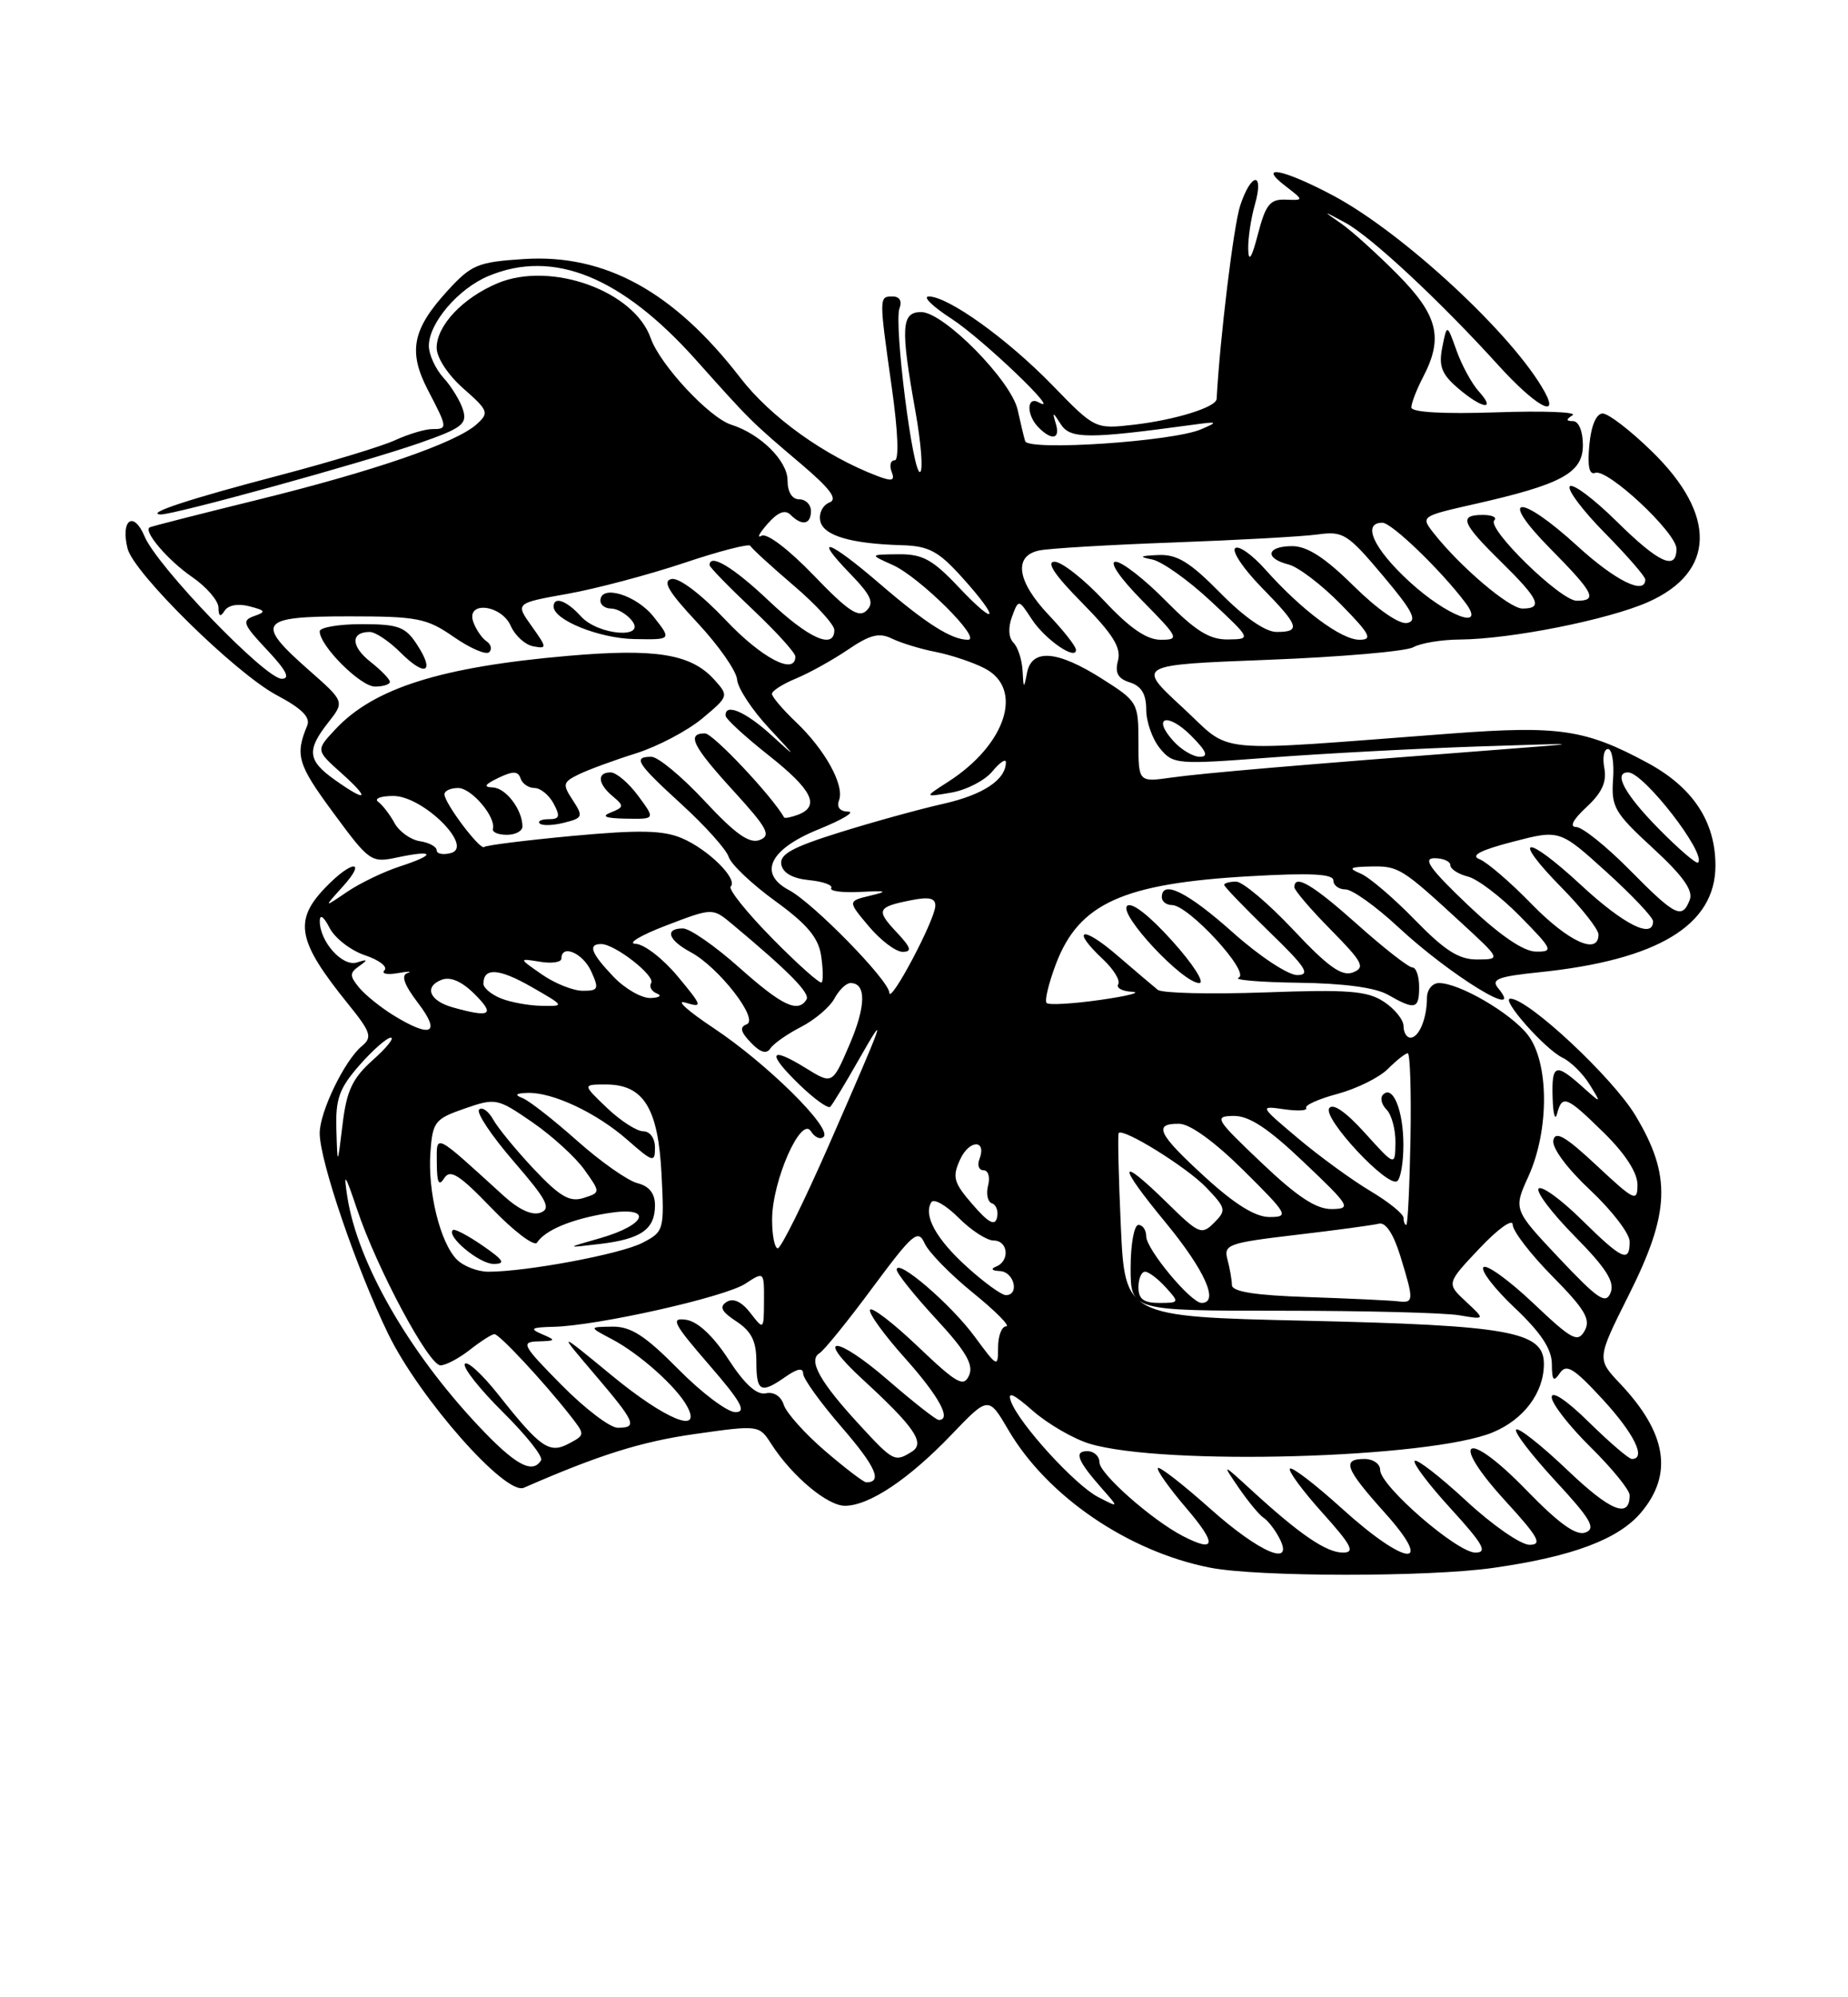 <?xml version="1.0" encoding="UTF-8" standalone="no"?>
<!DOCTYPE svg PUBLIC "-//W3C//DTD SVG 1.1//EN" "http://www.w3.org/Graphics/SVG/1.1/DTD/svg11.dtd" >
<svg xmlns="http://www.w3.org/2000/svg" xmlns:xlink="http://www.w3.org/1999/xlink" version="1.1" viewBox="0 0 237 256">
 <g >
 <path fill="currentColor"
d=" M 191.50 200.96 C 201.65 199.52 207.57 197.30 210.47 193.85 C 214.61 188.93 213.75 183.66 207.77 177.34 C 204.78 174.18 204.78 174.18 208.89 165.98 C 214.20 155.38 214.37 150.70 209.75 142.99 C 206.83 138.12 196.00 128.00 193.70 128.00 C 192.40 128.00 198.15 134.50 200.41 135.58 C 201.46 136.09 203.01 137.62 203.86 139.00 C 205.41 141.50 205.41 141.50 202.89 139.25 C 199.47 136.20 198.98 136.39 199.12 140.75 C 199.18 142.81 199.44 143.71 199.69 142.75 C 200.34 140.26 200.91 140.49 205.71 145.21 C 208.43 147.88 210.00 150.31 210.00 151.85 C 210.00 154.10 209.63 153.93 204.77 149.39 C 200.78 145.66 199.46 144.89 199.21 146.16 C 199.02 147.13 200.99 149.78 203.94 152.54 C 206.72 155.15 209.00 158.11 209.00 159.14 C 209.00 161.91 208.05 161.47 202.81 156.31 C 200.19 153.73 197.72 151.94 197.33 152.34 C 196.94 152.73 199.02 155.48 201.95 158.45 C 205.96 162.51 207.10 164.29 206.56 165.67 C 205.95 167.23 204.97 166.57 199.96 161.27 C 194.08 155.03 194.08 155.03 196.02 150.77 C 198.72 144.81 198.67 136.12 195.91 132.61 C 193.70 129.81 187.15 126.00 184.54 126.00 C 183.69 126.00 183.00 126.86 183.00 127.92 C 183.00 130.53 181.98 133.00 180.89 133.00 C 180.40 133.00 180.00 132.34 180.00 131.52 C 180.00 130.71 178.86 129.30 177.47 128.39 C 175.35 127.00 172.91 126.81 162.20 127.20 C 155.19 127.45 149.02 127.30 148.48 126.87 C 147.94 126.44 145.59 124.44 143.25 122.43 C 138.76 118.56 137.26 119.02 141.47 122.97 C 142.83 124.25 143.70 125.68 143.41 126.15 C 143.12 126.62 143.92 127.06 145.19 127.12 C 146.46 127.19 144.63 127.66 141.12 128.16 C 137.61 128.66 134.51 128.84 134.23 128.56 C 133.94 128.28 134.49 126.02 135.43 123.53 C 138.39 115.78 144.01 113.24 160.25 112.31 C 168.06 111.86 171.00 112.01 171.00 112.85 C 171.00 113.48 171.70 114.00 172.56 114.00 C 173.42 114.00 176.46 116.17 179.31 118.82 C 186.03 125.07 195.72 130.99 192.12 126.64 C 191.19 125.52 192.14 125.16 197.36 124.62 C 212.60 123.06 220.00 118.59 220.00 110.94 C 220.00 105.29 217.10 100.91 211.28 97.77 C 203.33 93.48 199.92 92.98 186.09 94.02 C 154.57 96.39 158.25 96.75 151.62 90.64 C 145.74 85.22 145.74 85.22 162.62 84.57 C 171.90 84.21 180.28 83.49 181.24 82.96 C 182.19 82.43 184.89 81.98 187.24 81.97 C 193.80 81.91 206.21 79.44 211.36 77.17 C 220.02 73.33 220.21 66.00 211.86 57.87 C 209.12 55.19 206.27 53.00 205.54 53.00 C 204.72 53.00 204.06 54.54 203.83 57.02 C 203.57 59.75 203.81 60.90 204.58 60.61 C 206.15 60.01 215.00 68.28 215.00 70.34 C 215.00 73.21 212.74 72.17 207.31 66.81 C 204.41 63.95 201.73 61.94 201.33 62.33 C 200.94 62.73 202.95 65.41 205.81 68.31 C 208.66 71.20 211.00 73.89 211.00 74.28 C 211.00 76.33 207.17 74.44 202.31 70.00 C 194.84 63.17 191.99 63.40 198.78 70.28 C 204.44 76.01 204.95 77.00 202.21 77.00 C 200.13 77.00 190.62 67.72 191.64 66.69 C 192.02 66.31 191.36 66.00 190.17 66.00 C 187.04 66.00 187.45 67.04 192.50 72.00 C 197.39 76.80 197.94 78.00 195.25 78.00 C 193.56 78.00 187.24 72.63 183.84 68.30 C 182.19 66.20 182.25 66.16 189.01 64.63 C 200.29 62.09 203.00 60.62 203.00 57.05 C 203.00 55.29 202.47 53.99 201.75 53.98 C 200.82 53.97 200.80 53.78 201.68 53.22 C 202.32 52.81 197.94 52.64 191.93 52.85 C 185.09 53.08 181.00 52.85 181.00 52.22 C 181.00 51.68 181.67 49.94 182.49 48.36 C 185.14 43.30 184.43 40.43 179.25 35.19 C 176.64 32.56 173.38 29.61 172.00 28.65 C 169.55 26.95 169.56 26.95 172.52 28.54 C 175.80 30.30 184.71 38.60 192.18 46.84 C 196.81 51.95 200.06 53.82 198.11 50.25 C 194.16 43.02 180.00 29.88 171.00 25.08 C 164.61 21.68 161.12 20.98 164.87 23.86 C 167.23 25.68 167.23 25.68 164.87 25.59 C 162.88 25.51 162.31 26.22 161.33 30.00 C 160.54 33.05 160.13 33.69 160.08 31.99 C 160.04 30.61 160.42 28.03 160.93 26.24 C 162.16 21.95 160.47 22.05 159.05 26.35 C 158.21 28.89 156.45 43.37 156.03 51.13 C 155.98 52.19 150.77 53.81 145.47 54.43 C 140.44 55.01 140.44 55.01 134.97 49.38 C 129.18 43.43 121.61 38.00 119.11 38.00 C 118.28 38.00 119.61 39.29 122.05 40.87 C 126.00 43.43 136.38 53.35 133.25 51.59 C 131.64 50.68 131.60 53.20 133.20 54.80 C 134.94 56.54 136.02 56.27 135.39 54.25 C 134.93 52.75 135.02 52.77 136.04 54.37 C 137.25 56.27 139.52 56.28 153.00 54.44 C 156.20 54.00 156.29 54.06 154.02 55.03 C 150.41 56.59 131.85 57.83 131.47 56.54 C 131.30 55.97 130.87 54.17 130.51 52.53 C 129.68 48.78 121.02 40.00 118.14 40.00 C 115.58 40.00 115.47 41.94 117.41 52.78 C 118.12 56.78 118.40 60.25 118.01 60.49 C 117.09 61.06 114.61 41.46 115.36 39.51 C 115.71 38.59 115.37 38.00 114.47 38.00 C 112.72 38.00 112.72 38.00 114.38 49.75 C 115.17 55.34 115.31 59.00 114.74 59.00 C 114.21 59.00 114.04 59.66 114.35 60.46 C 114.79 61.62 114.43 61.73 112.54 61.02 C 105.78 58.45 98.84 53.48 94.94 48.42 C 86.42 37.38 77.60 32.54 67.23 33.20 C 61.28 33.58 60.47 33.91 57.40 37.26 C 52.87 42.21 52.31 45.06 54.89 50.02 C 57.42 54.87 57.43 55.00 55.40 55.00 C 54.52 55.00 52.38 55.64 50.65 56.43 C 48.92 57.22 42.29 59.23 35.93 60.90 C 24.28 63.95 18.59 65.82 20.58 65.94 C 22.16 66.03 46.47 59.34 53.76 56.80 C 59.21 54.90 59.94 54.36 59.39 52.56 C 59.05 51.43 57.92 49.57 56.89 48.44 C 55.85 47.30 55.00 45.45 55.00 44.32 C 55.00 41.41 58.77 37.00 62.64 35.38 C 70.96 31.90 79.71 35.45 89.28 46.16 C 96.26 53.97 96.32 54.03 102.69 59.43 C 106.51 62.67 107.48 63.99 106.37 64.41 C 105.53 64.73 105.00 65.78 105.19 66.74 C 105.55 68.64 109.06 69.69 115.63 69.88 C 119.12 69.98 120.34 70.63 123.38 74.00 C 128.32 79.47 127.94 80.54 122.94 75.25 C 119.59 71.70 118.31 71.01 115.21 71.04 C 111.50 71.08 111.50 71.08 114.50 72.42 C 117.96 73.98 126.03 82.00 124.14 82.00 C 122.02 82.00 118.78 79.94 112.86 74.85 C 106.31 69.21 104.09 68.43 109.00 73.50 C 111.72 76.31 112.15 77.25 111.14 78.25 C 110.14 79.25 108.78 78.35 104.36 73.75 C 101.14 70.41 98.34 68.28 97.66 68.67 C 97.02 69.04 97.37 68.36 98.43 67.15 C 99.74 65.65 100.68 65.28 101.38 65.98 C 102.85 67.45 104.00 67.24 104.00 65.50 C 104.00 64.67 103.33 64.00 102.50 64.00 C 101.58 64.00 101.00 63.06 101.00 61.57 C 101.00 59.06 97.51 55.61 93.77 54.43 C 90.96 53.53 84.65 46.76 83.45 43.34 C 81.32 37.27 70.65 33.45 63.82 36.30 C 59.36 38.17 56.00 41.72 56.00 44.58 C 56.00 45.85 57.47 48.08 59.43 49.80 C 62.64 52.62 62.75 52.92 61.14 54.37 C 58.51 56.76 47.92 60.40 33.00 64.07 C 25.57 65.90 19.36 67.48 19.18 67.60 C 18.37 68.12 21.58 71.86 24.63 73.95 C 26.48 75.22 28.01 76.99 28.02 77.88 C 28.03 79.02 28.26 79.14 28.80 78.29 C 29.26 77.56 30.54 77.33 31.98 77.71 C 34.08 78.25 34.16 78.42 32.58 78.97 C 30.97 79.54 31.17 80.03 34.25 83.30 C 36.72 85.93 37.27 87.00 36.13 87.00 C 34.02 87.00 20.16 72.62 18.54 68.75 C 17.13 65.40 15.44 66.62 16.36 70.31 C 17.16 73.48 30.23 86.32 35.52 89.12 C 38.69 90.80 39.84 91.94 39.40 93.00 C 37.82 96.79 38.17 97.97 42.69 104.10 C 47.39 110.48 47.58 110.62 50.99 109.89 C 55.78 108.88 55.96 109.53 51.32 111.04 C 49.22 111.72 46.15 113.20 44.50 114.32 C 41.50 116.36 41.50 116.36 43.92 113.68 C 47.16 110.11 45.12 110.22 41.69 113.80 C 37.64 118.03 38.15 120.65 44.61 128.64 C 47.58 132.31 47.78 132.94 46.41 134.08 C 44.19 135.91 41.00 142.51 41.00 145.24 C 41.00 148.80 45.73 162.64 49.80 171.00 C 53.80 179.21 64.83 191.72 67.18 190.69 C 76.84 186.47 82.22 184.78 89.12 183.80 C 97.31 182.64 97.36 182.65 98.91 185.07 C 101.56 189.19 106.10 193.00 108.36 193.00 C 111.46 192.99 116.51 189.63 121.99 183.92 C 126.77 178.93 126.77 178.93 129.33 183.30 C 134.30 191.78 144.69 198.87 155.18 200.93 C 161.28 202.13 183.17 202.15 191.50 200.96 Z  M 182.00 126.50 C 182.00 125.12 181.61 124.00 181.13 124.00 C 180.65 124.00 177.48 121.53 174.09 118.50 C 168.34 113.37 166.00 111.99 166.00 113.72 C 166.00 114.11 168.10 116.57 170.68 119.18 C 174.78 123.34 175.13 124.01 173.50 124.64 C 172.08 125.18 170.32 123.93 165.85 119.17 C 162.66 115.78 159.36 113.00 158.53 113.00 C 157.69 113.00 157.00 113.19 157.00 113.42 C 157.00 113.64 159.59 116.33 162.75 119.40 C 167.46 123.95 168.12 124.96 166.38 124.98 C 165.20 124.99 161.51 122.56 158.09 119.50 C 152.30 114.34 149.00 112.70 149.00 115.00 C 149.00 115.55 149.58 116.00 150.29 116.00 C 152.43 116.00 160.41 124.68 158.85 125.31 C 158.11 125.60 161.55 125.89 166.50 125.96 C 172.28 126.03 176.40 126.58 178.00 127.50 C 181.48 129.49 182.00 129.36 182.00 126.50 Z  M 150.34 120.61 C 147.39 117.33 145.13 115.57 144.55 116.11 C 143.42 117.17 151.69 126.00 153.80 126.00 C 154.56 126.00 153.01 123.57 150.34 120.61 Z  M 189.67 50.19 C 188.76 49.19 187.47 46.82 186.80 44.94 C 185.57 41.50 185.57 41.50 184.97 44.50 C 184.49 46.91 184.87 47.94 186.93 49.71 C 190.03 52.39 191.96 52.72 189.67 50.19 Z  M 155.20 193.37 C 151.74 190.29 148.73 187.94 148.50 188.16 C 148.28 188.39 149.91 190.69 152.13 193.29 C 156.10 197.93 155.96 199.08 151.68 196.87 C 147.70 194.80 141.00 188.89 141.00 187.43 C 141.00 186.64 140.30 186.00 139.44 186.00 C 137.69 186.00 138.18 187.24 141.40 190.88 C 143.50 193.26 143.50 193.26 140.83 191.88 C 137.86 190.34 130.73 182.52 129.66 179.64 C 129.16 178.28 129.93 178.61 132.46 180.83 C 134.38 182.51 137.65 184.41 139.72 185.04 C 149.16 187.90 183.45 186.93 191.47 183.58 C 195.44 181.92 198.00 178.49 198.00 174.82 C 198.00 170.66 193.65 169.87 167.38 169.28 C 144.27 168.75 144.27 168.75 143.74 157.13 C 143.45 150.73 143.33 145.38 143.47 145.22 C 144.07 144.56 152.21 149.61 154.68 152.19 C 157.24 154.86 157.30 155.13 155.70 156.73 C 154.11 158.32 153.75 158.17 149.72 154.21 C 143.33 147.95 143.22 149.11 149.48 156.69 C 154.51 162.80 156.40 167.00 154.10 167.00 C 152.73 167.00 147.00 160.12 147.00 158.47 C 147.00 157.66 146.55 157.00 146.00 157.00 C 145.45 157.00 145.00 159.47 145.00 162.50 C 145.00 168.00 145.00 168.00 164.38 168.00 C 175.03 168.00 185.27 168.26 187.12 168.58 C 190.50 169.15 190.50 169.15 188.00 166.83 C 185.50 164.50 185.50 164.50 189.75 160.00 C 192.11 157.50 194.00 156.15 194.00 156.97 C 194.00 157.78 196.30 160.77 199.11 163.61 C 203.27 167.82 204.03 169.12 203.23 170.56 C 202.34 172.14 201.61 171.75 196.61 167.01 C 193.51 164.08 190.65 162.02 190.25 162.42 C 189.85 162.82 191.65 165.17 194.26 167.63 C 197.61 170.80 199.00 172.90 199.02 174.80 C 199.03 176.95 199.24 177.19 200.04 176.00 C 200.88 174.76 201.83 175.34 205.53 179.35 C 209.57 183.73 211.18 187.00 209.28 187.00 C 208.89 187.00 206.42 184.88 203.78 182.29 C 200.96 179.51 199.00 178.19 199.00 179.08 C 199.00 179.90 201.25 182.79 204.00 185.50 C 206.75 188.21 209.00 190.98 209.00 191.65 C 209.00 194.70 206.54 193.70 200.99 188.40 C 197.69 185.26 194.74 182.93 194.44 183.23 C 194.14 183.53 196.40 186.47 199.45 189.78 C 204.00 194.69 204.71 195.90 203.34 196.42 C 202.14 196.88 199.95 195.31 195.71 190.95 C 188.05 183.06 185.69 184.31 193.04 192.36 C 197.31 197.02 197.85 198.00 196.16 198.00 C 195.03 198.00 191.37 195.46 188.03 192.36 C 184.68 189.26 181.71 186.96 181.43 187.24 C 181.15 187.52 183.23 190.28 186.06 193.37 C 190.23 197.94 190.82 199.00 189.21 199.00 C 186.86 199.00 177.00 190.45 177.00 188.41 C 177.00 187.63 176.10 187.00 175.00 187.00 C 172.04 187.00 172.51 188.23 177.59 193.89 C 184.12 201.16 180.33 200.80 172.13 193.38 C 168.71 190.28 165.70 187.97 165.43 188.24 C 165.16 188.50 167.02 191.03 169.56 193.86 C 173.34 198.06 173.83 199.00 172.23 199.00 C 170.10 199.00 166.71 196.69 160.59 191.08 C 156.68 187.50 156.68 187.50 158.88 190.72 C 160.10 192.49 161.52 194.20 162.04 194.53 C 162.56 194.85 163.46 195.99 164.03 197.06 C 166.12 200.97 161.60 199.08 155.20 193.37 Z  M 105.81 185.97 C 103.23 183.75 100.85 181.10 100.52 180.07 C 100.17 178.96 99.24 178.36 98.22 178.58 C 97.06 178.84 95.50 177.43 93.42 174.23 C 91.46 171.22 89.48 169.38 87.99 169.16 C 85.95 168.86 86.33 169.61 90.92 174.91 C 95.05 179.67 95.79 181.00 94.31 181.00 C 93.28 181.00 89.99 178.53 87.00 175.50 C 82.74 171.19 80.91 170.01 78.53 170.04 C 75.50 170.08 75.50 170.08 78.50 171.66 C 82.01 173.51 86.77 177.75 88.12 180.25 C 90.11 183.92 85.34 181.96 78.44 176.28 C 71.50 170.57 71.50 170.57 76.25 176.14 C 81.51 182.32 81.81 183.00 79.22 183.00 C 78.23 183.00 74.99 180.53 72.00 177.50 C 66.97 172.41 66.75 171.99 69.03 171.93 C 71.31 171.86 71.34 171.79 69.50 171.00 C 67.86 170.29 68.13 170.13 71.00 170.06 C 76.64 169.92 92.95 166.26 95.58 164.54 C 97.99 162.96 98.00 162.97 97.98 166.73 C 97.96 170.49 97.95 170.50 96.23 168.28 C 95.11 166.83 94.04 166.34 93.19 166.87 C 92.21 167.49 92.52 168.11 94.44 169.37 C 96.37 170.64 97.00 171.90 97.00 174.52 C 97.00 178.41 97.56 178.70 100.78 176.44 C 102.26 175.41 103.00 175.28 103.00 176.06 C 103.00 176.70 105.24 179.81 107.98 182.97 C 112.32 187.98 113.22 190.02 111.08 189.99 C 110.76 189.99 108.39 188.18 105.81 185.97 Z  M 61.35 182.75 C 52.36 173.20 45.84 161.81 44.54 153.38 C 44.04 150.13 44.24 150.39 45.79 155.00 C 48.32 162.55 54.98 175.00 56.49 175.00 C 57.17 175.00 58.87 174.10 60.27 173.00 C 61.67 171.90 63.08 171.00 63.41 171.00 C 64.04 171.00 69.69 177.06 73.07 181.36 C 75.06 183.90 75.06 183.90 72.97 185.02 C 70.45 186.37 69.32 185.59 63.90 178.74 C 61.82 176.12 59.90 174.36 59.61 174.82 C 59.33 175.28 61.53 178.06 64.50 181.00 C 67.47 183.94 69.68 186.71 69.39 187.17 C 68.28 188.98 66.07 187.77 61.35 182.75 Z  M 110.24 182.64 C 105.16 177.14 103.61 174.36 105.09 173.45 C 105.69 173.08 108.76 169.29 111.91 165.03 C 117.08 158.07 117.74 157.50 118.58 159.36 C 119.08 160.49 121.88 163.35 124.79 165.71 C 127.70 168.07 129.61 170.00 129.04 170.00 C 128.47 170.00 128.00 171.21 128.00 172.70 C 128.00 175.32 127.92 175.28 125.00 171.32 C 121.95 167.16 115.00 161.21 115.00 162.74 C 115.00 163.21 117.27 166.04 120.04 169.04 C 123.88 173.19 124.89 174.93 124.28 176.29 C 123.59 177.84 122.73 177.36 117.75 172.62 C 114.60 169.61 111.82 167.48 111.58 167.87 C 111.34 168.26 113.34 171.04 116.03 174.04 C 120.42 178.95 122.09 182.00 120.39 182.00 C 120.05 182.00 117.11 179.69 113.85 176.87 C 107.19 171.10 104.35 171.03 110.62 176.79 C 117.28 182.91 118.68 184.96 116.96 186.05 C 114.76 187.44 114.57 187.34 110.24 182.64 Z  M 146.00 165.00 C 146.00 163.90 146.38 163.00 146.85 163.00 C 147.31 163.00 148.50 163.90 149.50 165.00 C 151.27 166.95 151.25 167.00 148.65 167.00 C 146.67 167.00 146.00 166.50 146.00 165.00 Z  M 167.75 166.25 C 160.96 166.03 158.00 165.56 157.99 164.71 C 157.98 164.05 157.72 162.57 157.42 161.44 C 156.90 159.52 157.50 159.31 166.18 158.28 C 171.31 157.68 176.11 157.03 176.85 156.84 C 177.71 156.63 178.71 158.15 179.59 161.00 C 181.36 166.77 181.34 167.04 179.25 166.79 C 178.29 166.68 173.11 166.43 167.75 166.25 Z  M 124.05 162.42 C 120.06 158.82 118.39 155.80 119.44 154.09 C 119.76 153.58 121.33 154.48 122.93 156.08 C 124.53 157.69 126.56 159.00 127.42 159.00 C 129.29 159.00 129.55 161.61 127.75 162.34 C 127.00 162.64 127.20 162.87 128.25 162.92 C 130.05 163.00 130.79 166.00 129.00 166.00 C 128.45 166.00 126.22 164.39 124.05 162.42 Z  M 58.60 161.45 C 56.46 159.32 54.83 152.71 55.20 147.69 C 55.48 143.78 55.77 143.41 59.58 142.09 C 63.57 140.71 63.78 140.75 68.27 143.84 C 70.80 145.58 73.80 148.32 74.95 149.93 C 77.03 152.85 77.03 152.85 74.83 153.55 C 73.07 154.11 71.81 153.38 68.50 149.88 C 66.23 147.47 63.87 144.60 63.26 143.51 C 62.65 142.41 61.83 141.83 61.44 142.22 C 61.06 142.61 63.05 145.59 65.87 148.85 C 70.12 153.76 70.72 154.89 69.34 155.42 C 68.26 155.84 66.56 155.06 64.58 153.26 C 55.54 145.04 56.00 145.26 56.02 149.08 C 56.03 151.60 56.28 152.11 56.97 151.01 C 57.73 149.81 58.89 150.54 63.07 154.88 C 65.91 157.83 68.52 159.80 68.87 159.27 C 69.91 157.67 73.25 156.27 77.87 155.51 C 83.79 154.53 83.08 156.95 76.93 158.71 C 72.50 159.97 72.50 159.97 76.95 159.44 C 82.22 158.81 84.00 157.57 84.00 154.49 C 84.00 152.97 83.26 152.03 81.75 151.65 C 80.51 151.34 77.02 148.89 74.00 146.20 C 70.97 143.51 67.83 141.05 67.00 140.74 C 65.95 140.33 66.14 140.13 67.63 140.08 C 70.83 139.96 76.50 142.62 80.46 146.10 C 83.74 148.98 84.00 149.05 84.00 147.10 C 84.00 145.89 83.36 145.00 82.49 145.00 C 81.66 145.00 79.57 143.65 77.84 142.00 C 74.70 139.00 74.70 139.00 77.70 139.00 C 82.54 139.00 84.41 142.02 84.84 150.51 C 85.20 157.72 85.16 157.86 82.36 159.31 C 79.55 160.75 67.53 163.00 62.63 163.00 C 61.26 163.00 59.45 162.30 58.60 161.45 Z  M 61.90 159.66 C 60.03 158.37 58.32 157.47 58.09 157.65 C 57.16 158.41 61.46 162.00 63.30 162.00 C 64.89 162.00 64.61 161.53 61.90 159.66 Z  M 99.02 156.25 C 99.05 151.31 102.74 142.96 104.00 145.00 C 104.49 145.79 105.23 146.11 105.63 145.70 C 106.74 144.59 98.34 136.30 91.50 131.76 C 88.20 129.57 86.58 128.11 87.90 128.51 C 90.16 129.19 90.10 128.98 86.90 125.13 C 85.03 122.88 82.60 121.00 81.50 120.97 C 80.40 120.93 82.17 119.87 85.44 118.62 C 91.38 116.35 91.38 116.35 93.87 118.42 C 101.19 124.53 103.93 127.31 103.43 128.11 C 102.34 129.88 100.30 128.91 94.79 124.00 C 91.70 121.25 88.46 119.00 87.59 119.00 C 85.19 119.00 85.68 120.49 88.59 122.05 C 92.19 123.98 97.40 130.69 95.76 131.29 C 94.83 131.64 94.97 132.25 96.29 133.63 C 97.50 134.90 98.30 135.14 98.79 134.39 C 99.18 133.78 100.95 132.54 102.72 131.63 C 104.49 130.72 106.42 129.08 107.01 127.99 C 107.59 126.90 108.52 126.00 109.07 126.00 C 111.12 126.00 111.07 128.96 108.94 133.91 C 106.75 139.01 106.75 139.01 103.32 136.89 C 98.66 134.01 98.30 134.93 102.50 139.00 C 104.41 140.85 106.20 142.14 106.48 141.86 C 106.76 141.58 108.38 138.91 110.08 135.92 C 113.89 129.24 113.58 130.14 106.31 146.75 C 103.11 154.04 100.16 160.00 99.75 160.00 C 99.34 160.00 99.01 158.31 99.02 156.25 Z  M 124.73 154.38 C 122.29 151.57 122.10 150.87 123.13 148.62 C 124.31 146.03 126.59 146.02 125.60 148.60 C 125.30 149.37 125.55 150.00 126.15 150.00 C 126.74 150.00 127.00 150.88 126.72 151.95 C 126.44 153.03 126.67 154.06 127.22 154.24 C 127.77 154.42 128.06 155.25 127.86 156.08 C 127.60 157.18 126.75 156.72 124.73 154.38 Z  M 180.00 156.10 C 180.00 155.60 178.09 154.05 175.75 152.66 C 173.41 151.27 169.25 148.24 166.50 145.93 C 161.50 141.72 161.50 141.72 164.70 142.18 C 166.46 142.43 167.72 142.36 167.51 142.01 C 167.29 141.67 169.11 140.85 171.55 140.20 C 173.99 139.54 176.89 138.11 177.99 137.01 C 179.10 135.90 180.24 135.00 180.54 135.00 C 180.84 135.00 181.00 139.95 180.89 146.00 C 180.78 152.05 180.54 157.00 180.35 157.00 C 180.16 157.00 180.00 156.59 180.00 156.10 Z  M 179.98 146.69 C 179.97 142.31 178.63 139.03 177.37 140.30 C 176.97 140.70 177.17 141.57 177.82 142.22 C 178.47 142.87 178.98 144.77 178.96 146.45 C 178.92 149.50 178.92 149.50 175.04 145.21 C 172.58 142.49 170.91 141.34 170.46 142.06 C 169.66 143.36 177.89 152.19 179.17 151.40 C 179.62 151.11 179.99 149.00 179.98 146.69 Z  M 154.58 150.90 C 148.48 145.33 147.83 143.98 151.25 144.04 C 152.63 144.06 155.82 146.38 159.50 150.03 C 165.17 155.65 165.35 155.98 162.83 155.99 C 161.01 156.00 158.39 154.38 154.58 150.90 Z  M 161.78 149.03 C 155.84 143.39 155.65 143.07 158.22 143.03 C 160.21 143.01 162.65 144.62 167.22 148.97 C 173.16 154.61 173.35 154.93 170.78 154.97 C 168.79 154.99 166.35 153.38 161.78 149.03 Z  M 43.14 144.78 C 43.02 140.83 43.50 139.50 46.10 136.53 C 47.81 134.59 49.62 133.00 50.12 133.00 C 50.62 133.00 49.58 134.30 47.80 135.88 C 45.19 138.22 44.45 139.79 43.93 144.13 C 43.28 149.50 43.28 149.50 43.14 144.78 Z  M 50.50 130.16 C 48.85 129.15 46.85 127.54 46.06 126.59 C 44.82 125.08 44.82 124.71 46.06 123.83 C 47.23 123.00 47.17 122.92 45.78 123.36 C 43.92 123.96 40.99 120.68 41.01 118.03 C 41.02 117.12 41.53 117.49 42.26 118.92 C 42.94 120.25 44.99 121.83 46.81 122.44 C 48.63 123.05 49.75 123.91 49.31 124.36 C 48.87 124.80 49.63 124.97 51.00 124.73 C 52.38 124.49 52.94 124.48 52.25 124.72 C 51.40 125.01 51.83 126.22 53.62 128.57 C 56.59 132.46 55.32 133.11 50.50 130.16 Z  M 58.07 129.12 C 55.07 128.28 54.34 126.47 56.64 125.58 C 57.78 125.15 59.24 125.79 60.91 127.46 C 63.54 130.09 62.89 130.47 58.07 129.12 Z  M 64.25 127.97 C 63.01 127.47 62.00 126.63 62.00 126.09 C 62.00 123.98 63.99 124.11 68.15 126.49 C 72.43 128.94 72.45 128.98 69.50 128.92 C 67.85 128.90 65.49 128.47 64.25 127.97 Z  M 78.69 125.20 C 75.80 122.18 75.35 121.00 77.10 121.00 C 78.85 121.00 84.07 125.07 83.51 125.99 C 83.22 126.45 83.55 127.06 84.24 127.34 C 84.93 127.61 84.57 127.88 83.44 127.92 C 82.30 127.96 80.16 126.74 78.69 125.20 Z  M 114.05 127.23 C 113.99 125.64 104.31 115.75 101.19 114.09 C 97.17 111.96 98.70 108.83 105.00 106.29 C 108.03 105.06 109.73 104.05 108.78 104.03 C 107.72 104.01 107.27 103.46 107.60 102.59 C 108.34 100.68 105.83 96.12 102.09 92.56 C 100.39 90.95 99.00 89.31 99.00 88.93 C 99.00 88.55 100.40 87.66 102.10 86.96 C 103.81 86.25 106.80 84.59 108.76 83.26 C 111.59 81.34 112.76 81.05 114.41 81.86 C 115.56 82.42 118.08 83.19 120.00 83.56 C 121.92 83.94 124.74 84.87 126.25 85.65 C 131.35 88.25 129.05 95.42 121.59 100.21 C 118.50 102.19 118.50 102.19 122.00 101.59 C 123.92 101.26 126.29 100.05 127.25 98.89 C 128.21 97.73 129.00 97.19 129.00 97.70 C 129.00 99.94 126.09 101.87 121.00 103.02 C 117.97 103.70 111.98 105.35 107.69 106.69 C 101.61 108.59 99.95 109.50 100.20 110.81 C 100.40 111.90 101.68 112.61 103.78 112.81 C 105.57 112.99 106.84 113.45 106.60 113.83 C 106.36 114.22 108.04 114.44 110.33 114.32 C 113.76 114.15 113.98 114.23 111.60 114.80 C 108.70 115.50 108.70 115.50 111.44 118.75 C 112.95 120.54 114.89 122.00 115.76 122.00 C 117.01 122.00 116.84 121.46 115.00 119.50 C 112.31 116.64 112.48 116.25 116.82 115.39 C 119.17 114.92 119.99 115.11 119.95 116.12 C 119.89 117.97 114.11 128.85 114.05 127.23 Z  M 69.50 124.90 C 66.50 122.82 66.50 122.82 69.25 123.27 C 70.76 123.52 72.00 123.34 72.00 122.86 C 72.00 120.97 74.75 122.15 75.82 124.50 C 76.85 126.76 76.74 127.00 74.73 126.99 C 73.50 126.99 71.15 126.05 69.50 124.90 Z  M 99.05 120.29 C 95.77 116.96 93.37 113.96 93.71 113.63 C 94.67 112.66 90.82 108.86 87.44 107.43 C 85.04 106.41 82.00 106.35 73.44 107.14 C 67.43 107.70 62.33 108.34 62.10 108.56 C 61.61 109.06 57.00 102.95 57.00 101.81 C 57.00 101.36 57.79 101.00 58.76 101.00 C 60.47 101.00 63.64 104.74 63.21 106.25 C 63.10 106.66 63.90 107.00 65.00 107.00 C 66.10 107.00 67.00 106.52 67.00 105.93 C 67.00 103.79 64.89 101.00 63.21 100.93 C 61.96 100.88 62.14 100.56 63.92 99.70 C 65.80 98.80 66.44 98.82 66.76 99.77 C 66.98 100.45 67.79 101.00 68.55 101.00 C 69.31 101.00 70.41 101.90 71.00 103.00 C 71.88 104.64 71.76 105.00 70.37 105.00 C 69.43 105.00 68.91 105.25 69.22 105.55 C 69.52 105.85 70.92 105.81 72.34 105.45 C 74.75 104.85 74.82 104.66 73.46 102.57 C 72.11 100.52 72.18 100.25 74.25 99.24 C 75.49 98.64 78.78 97.43 81.56 96.56 C 84.34 95.68 88.16 93.67 90.06 92.09 C 93.47 89.24 93.48 89.20 91.60 87.11 C 88.62 83.81 84.10 83.08 72.77 84.07 C 56.51 85.49 47.93 88.20 43.00 93.49 C 40.50 96.16 40.50 96.16 43.77 99.08 C 47.56 102.47 47.10 102.92 42.90 99.93 C 39.45 97.47 39.30 96.15 42.10 92.60 C 44.20 89.93 44.20 89.93 39.60 85.88 C 32.66 79.77 33.22 79.00 44.70 79.00 C 53.56 79.00 54.72 79.23 58.21 81.65 C 60.32 83.11 62.35 83.98 62.74 83.59 C 63.13 83.21 62.97 82.58 62.40 82.20 C 61.82 81.81 61.06 80.71 60.71 79.75 C 59.69 76.98 64.29 77.46 65.51 80.24 C 66.06 81.48 67.35 82.65 68.39 82.84 C 70.18 83.18 70.17 83.04 68.18 80.25 C 66.08 77.31 66.08 77.31 72.80 76.11 C 76.49 75.45 83.22 73.66 87.74 72.15 C 92.26 70.63 96.08 69.65 96.23 69.96 C 96.38 70.28 98.86 72.55 101.75 75.02 C 104.64 77.48 107.00 80.06 107.00 80.75 C 107.00 83.31 103.72 81.85 98.59 77.00 C 94.04 72.69 91.00 70.87 91.00 72.44 C 91.00 72.69 93.47 75.23 96.50 78.09 C 99.53 80.95 102.00 83.67 102.00 84.15 C 102.00 86.62 97.67 84.35 93.04 79.45 C 89.96 76.20 87.11 74.03 86.14 74.21 C 84.90 74.46 85.71 75.83 89.44 79.82 C 92.16 82.73 94.45 86.01 94.53 87.10 C 94.61 88.19 96.43 90.97 98.59 93.29 C 102.24 97.22 102.27 97.28 98.95 94.25 C 95.62 91.20 92.93 90.06 93.06 91.75 C 93.09 92.16 95.56 94.43 98.56 96.80 C 104.17 101.23 105.21 103.32 102.36 104.42 C 101.45 104.76 100.64 104.92 100.56 104.77 C 98.99 102.01 91.44 94.00 90.41 94.00 C 88.00 94.00 88.82 95.64 94.10 101.41 C 98.45 106.18 98.93 107.09 97.42 107.67 C 96.10 108.17 94.30 106.90 90.37 102.67 C 87.46 99.55 84.39 97.00 83.54 97.00 C 81.12 97.00 81.63 97.81 87.45 103.13 C 90.45 105.87 93.15 108.88 93.45 109.83 C 93.75 110.78 96.43 113.32 99.41 115.48 C 103.48 118.43 104.95 120.17 105.30 122.45 C 105.55 124.13 105.59 125.69 105.38 125.92 C 105.17 126.15 102.32 123.61 99.05 120.29 Z  M 81.84 102.00 C 80.62 100.35 79.03 99.00 78.31 99.00 C 76.52 99.00 76.66 100.47 78.60 102.08 C 80.05 103.28 80.02 103.47 78.35 104.13 C 77.05 104.64 77.63 104.88 80.28 104.93 C 84.06 105.00 84.06 105.00 81.84 102.00 Z  M 50.00 87.39 C 50.00 87.06 48.87 85.90 47.49 84.81 C 44.99 82.84 44.95 81.00 47.42 81.00 C 48.14 81.00 49.92 82.19 51.38 83.65 C 54.57 86.84 55.83 86.19 53.46 82.59 C 51.99 80.33 51.07 80.00 46.38 80.00 C 43.42 80.00 41.00 80.42 41.00 80.92 C 41.00 82.78 46.23 88.00 48.09 88.00 C 49.14 88.00 50.00 87.73 50.00 87.39 Z  M 83.83 79.06 C 81.61 76.25 77.00 74.86 77.00 77.00 C 77.00 77.55 77.62 78.00 78.38 78.00 C 79.14 78.00 80.32 78.67 81.00 79.50 C 83.02 81.94 76.72 81.45 74.50 79.00 C 72.67 76.97 71.00 76.38 71.00 77.75 C 71.01 79.47 76.84 81.82 81.33 81.91 C 86.15 82.00 86.15 82.00 83.83 79.06 Z  M 181.46 117.91 C 178.73 115.10 175.60 112.43 174.50 111.97 C 172.84 111.27 173.07 111.12 175.79 111.06 C 179.37 110.99 179.76 111.24 187.36 118.23 C 192.50 122.96 192.50 122.96 189.46 122.98 C 187.11 123.00 185.30 121.85 181.46 117.91 Z  M 188.22 115.97 C 183.39 111.37 182.41 110.00 183.97 110.00 C 185.09 110.00 186.00 110.40 186.00 110.89 C 186.00 111.38 187.01 112.04 188.25 112.35 C 189.49 112.66 192.51 114.96 194.96 117.46 C 199.15 121.72 199.27 122.00 196.96 121.97 C 195.35 121.94 192.32 119.86 188.22 115.97 Z  M 196.46 115.91 C 193.73 113.10 190.71 110.51 189.75 110.13 C 188.53 109.66 189.82 108.98 194.01 107.89 C 200.02 106.33 200.02 106.33 206.01 111.75 C 209.30 114.73 212.00 117.58 212.00 118.08 C 212.00 120.41 208.25 118.52 202.77 113.45 C 195.57 106.78 193.67 107.06 200.31 113.81 C 202.89 116.43 205.00 119.12 205.00 119.78 C 205.00 122.47 201.16 120.72 196.46 115.91 Z  M 209.00 111.50 C 206.01 108.47 202.92 106.00 202.14 106.00 C 201.24 106.00 201.74 105.04 203.46 103.45 C 205.45 101.61 206.08 100.22 205.75 98.45 C 205.49 97.10 205.70 96.00 206.22 96.00 C 206.73 96.00 207.03 97.74 206.87 99.88 C 206.62 103.43 207.04 104.17 211.97 108.70 C 215.81 112.23 217.17 114.13 216.71 115.32 C 215.73 117.87 214.88 117.45 209.00 111.50 Z  M 212.69 106.19 C 208.36 101.79 206.85 99.00 208.80 99.00 C 210.80 99.00 218.89 109.44 217.77 110.56 C 217.56 110.78 215.27 108.81 212.69 106.19 Z  M 56.00 108.98 C 56.00 108.52 55.03 108.00 53.85 107.82 C 52.67 107.64 51.21 106.60 50.60 105.50 C 50.00 104.40 49.05 103.17 48.50 102.77 C 47.95 102.36 48.82 102.02 50.43 102.02 C 54.23 102.00 60.84 108.55 57.82 109.34 C 56.82 109.60 56.00 109.44 56.00 108.98 Z  M 146.00 95.11 C 146.00 90.06 145.91 89.90 141.30 86.98 C 135.58 83.35 132.31 83.10 131.71 86.25 C 131.31 88.33 131.26 88.30 131.14 85.95 C 131.06 84.55 130.54 82.94 129.97 82.37 C 129.34 81.74 129.27 80.45 129.78 79.06 C 130.63 76.78 130.63 76.78 132.31 79.35 C 134.02 81.97 138.01 84.72 137.99 83.29 C 137.99 82.85 136.41 80.84 134.49 78.82 C 130.43 74.53 129.94 71.27 133.25 70.56 C 134.49 70.29 142.25 69.83 150.50 69.53 C 158.75 69.23 167.07 68.77 169.00 68.50 C 172.25 68.05 172.84 68.42 177.33 73.76 C 181.19 78.33 181.82 79.57 180.46 79.85 C 179.45 80.05 176.66 78.12 173.60 75.10 C 169.94 71.48 167.65 70.00 165.72 70.00 C 162.43 70.00 162.12 71.56 165.25 72.35 C 166.49 72.66 169.51 74.96 171.96 77.46 C 175.71 81.28 176.09 82.00 174.35 82.00 C 172.00 82.00 166.90 78.19 162.28 73.00 C 160.57 71.08 158.82 69.85 158.40 70.27 C 157.97 70.70 159.51 72.96 161.81 75.31 C 166.62 80.21 166.88 81.00 163.71 81.00 C 162.29 81.00 159.56 79.11 156.50 76.00 C 152.59 72.03 150.95 71.03 148.54 71.14 C 146.17 71.24 146.00 71.37 147.76 71.71 C 149.00 71.95 152.37 74.34 155.26 77.03 C 160.50 81.92 160.50 81.92 157.46 81.96 C 155.11 81.99 153.31 80.86 149.50 77.00 C 146.79 74.25 143.90 72.00 143.08 72.00 C 142.20 72.00 143.62 74.08 146.50 77.00 C 151.19 81.76 151.30 82.00 148.85 82.00 C 147.05 82.00 144.87 80.50 141.60 77.00 C 139.02 74.25 136.17 72.00 135.24 72.00 C 134.12 72.00 135.28 73.74 138.76 77.25 C 142.72 81.27 143.81 83.01 143.38 84.66 C 142.96 86.25 143.36 86.98 144.91 87.47 C 146.38 87.94 147.00 88.97 147.00 90.96 C 147.00 92.51 147.79 94.74 148.75 95.91 C 150.45 97.98 150.88 98.01 163.00 97.09 C 169.88 96.57 181.80 95.94 189.50 95.68 C 203.50 95.22 203.50 95.22 192.00 96.10 C 166.74 98.03 154.30 99.09 150.25 99.66 C 146.00 100.26 146.00 100.26 146.00 95.11 Z  M 150.49 94.99 C 147.68 91.89 149.72 91.26 152.76 94.30 C 154.73 96.28 155.03 97.00 153.88 97.00 C 153.02 97.00 151.49 96.10 150.49 94.99 Z  M 180.75 74.55 C 176.15 70.32 174.63 67.00 177.29 67.00 C 178.48 67.00 184.80 73.09 187.93 77.25 C 190.68 80.91 185.57 78.98 180.75 74.55 Z "/>
</g>
</svg>